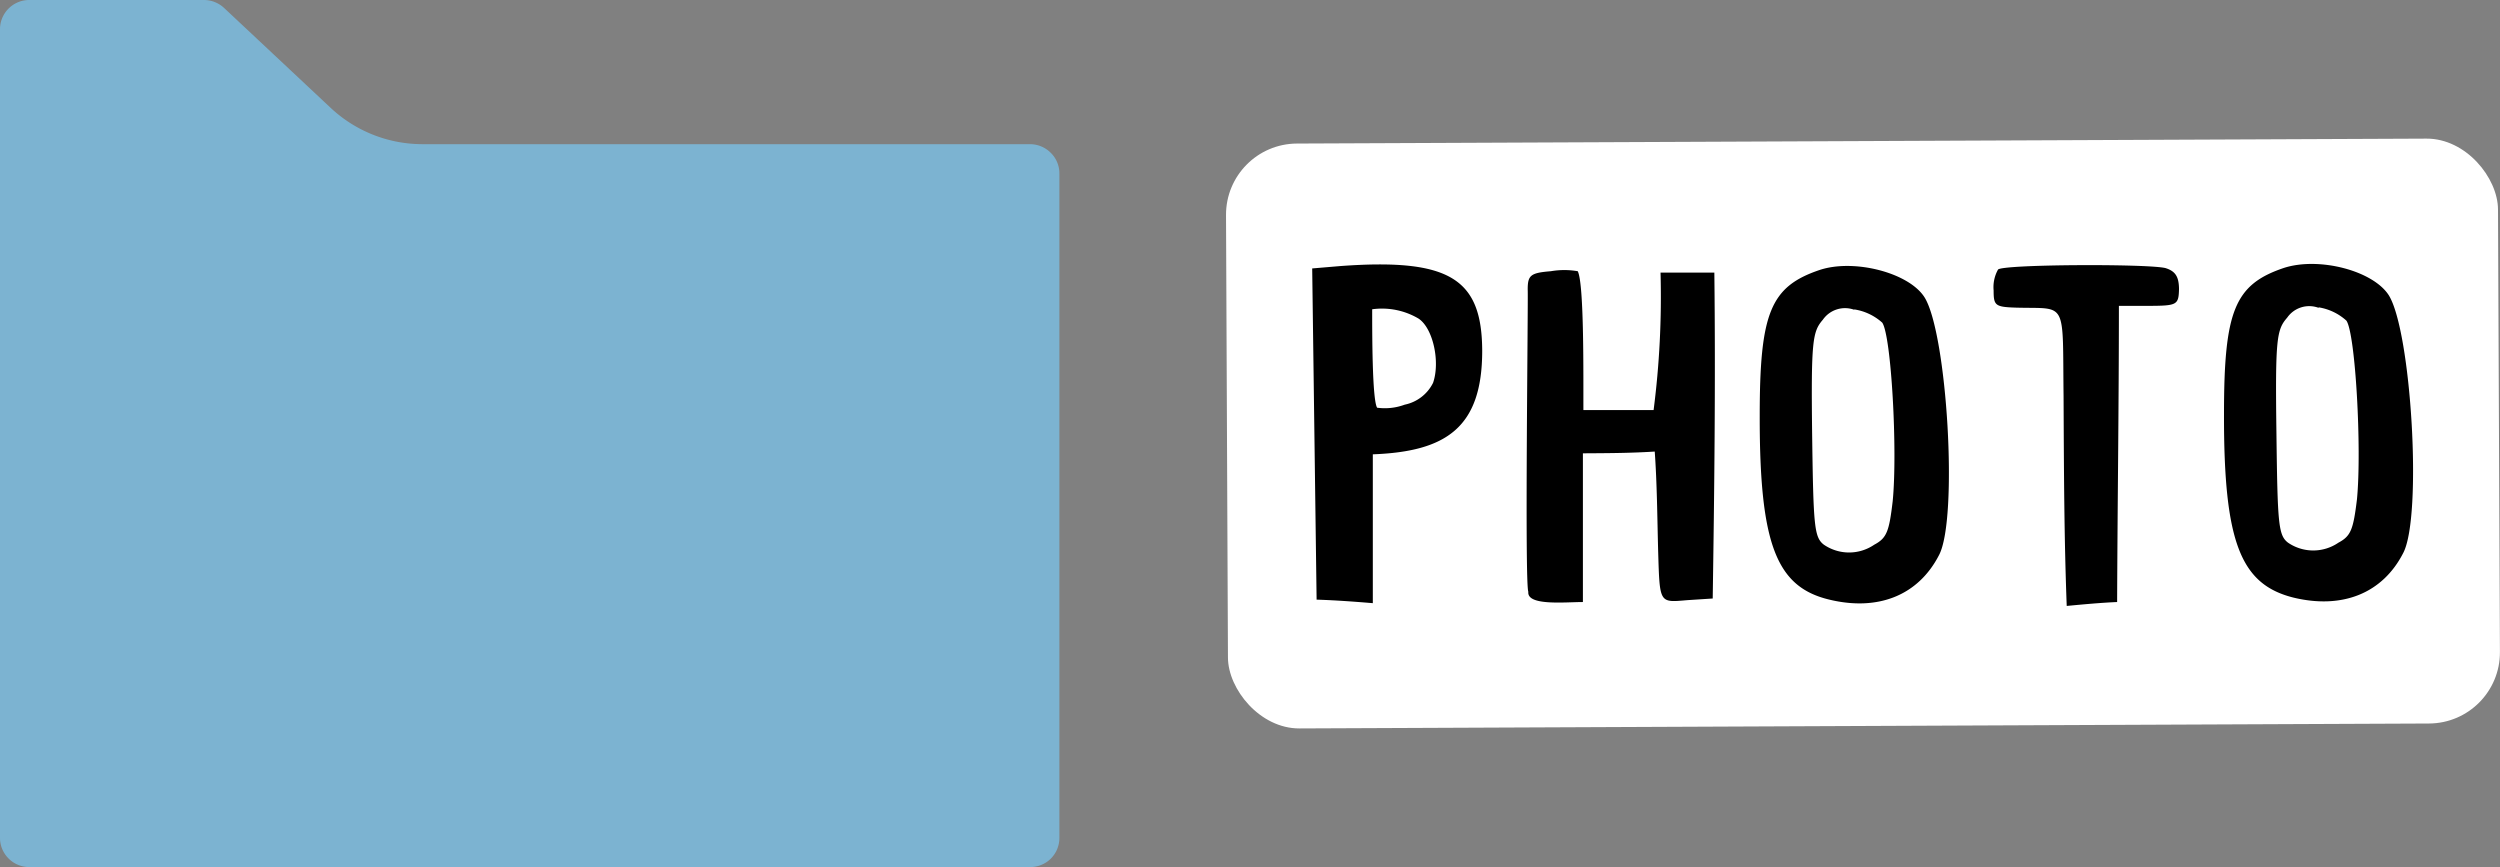<svg xmlns="http://www.w3.org/2000/svg" viewBox="0 0 198.37 68.8"><rect x="0" y="0" width="198.37" height="68.8" fill="#808080" stroke="none"/><defs><style>.cls-1{fill:#7cb3d1;}.cls-2{fill:#fff;}</style></defs><title>nav-photo_sp</title><g id="レイヤー_2" data-name="レイヤー 2"><g id="レイヤー_1-2" data-name="レイヤー 1"><path class="cls-1" d="M83.39,68.12a2.32,2.32,0,0,1-1.66.68H2.34A2.32,2.32,0,0,1,0,66.47V2.34A2.32,2.32,0,0,1,2.34,0H16.18a2.35,2.35,0,0,1,1.6.63l8.47,7.94h0a10.66,10.66,0,0,0,7.27,2.87h48.2a2.33,2.33,0,0,1,1.66.69,2.28,2.28,0,0,1,.68,1.65V66.47A2.31,2.31,0,0,1,83.39,68.12Z"/><rect class="cls-2" x="97.36" y="11.2" width="100.93" height="46.41" rx="5.65" ry="5.65" transform="translate(-0.15 0.64) rotate(-0.25)"/><path d="M104.47,47.58l-.35-26.28,2.25-.19c8.66-.63,11.22,1,11.24,6.72,0,6.11-2.87,8-8.68,8.22l0,11.81C107.49,47.74,106,47.63,104.47,47.58Zm4.41-23c0,1.9,0,7.12.39,7.77a4.52,4.52,0,0,0,2.19-.24,3.24,3.24,0,0,0,2.25-1.73c.58-1.67,0-4.34-1.15-5.1A5.69,5.69,0,0,0,108.88,24.54Z"/><path d="M125.64,32.54l5.57,0a70.34,70.34,0,0,0,.55-10.91l4.27,0c.1,8.72,0,17.38-.13,25.86l-2,.13c-2.26.19-2.2.31-2.33-3.91-.07-2.72-.09-5.39-.27-7.88-1.84.12-3.74.13-5.7.14l0,11.8c-1.42,0-4.45.32-4.33-.81-.3-.71,0-23.19-.05-24,0-1.13.24-1.31,1.84-1.44a6.31,6.31,0,0,1,2.13,0C125.71,22.51,125.63,30,125.64,32.54Z"/><path d="M152.7,23.58c1.8,2.84,2.69,17.55,1.16,20.46-1.65,3.21-4.84,4.47-8.7,3.54-4.22-1-5.54-4.42-5.53-14.57,0-8.19.85-10.27,4.76-11.59C147.11,20.52,151.45,21.63,152.7,23.58Zm-5.57,1a2.14,2.14,0,0,0-2.49.79c-.82.95-.94,1.66-.85,9.14.1,7.23.16,8.12.93,8.71a3.54,3.54,0,0,0,4,0c1-.53,1.18-1.07,1.46-3.44.4-4-.11-13.17-.83-14.18A4.3,4.3,0,0,0,147.13,24.55Z"/><path d="M170.5,24.27h-2.37c0,7.84-.11,15.67-.14,23.5-1.36.06-2.73.19-4,.31-.2-5.34-.22-10.32-.25-16.67-.09-7.71.33-6.88-3.77-7-1.66-.05-1.78-.17-1.78-1.36a2.86,2.86,0,0,1,.35-1.66c.35-.42,11.8-.47,13.28-.12.77.24,1.07.65,1.08,1.66C172.87,24.2,172.75,24.26,170.5,24.27Z"/><path d="M189.54,23.42c1.79,2.84,2.68,17.55,1.15,20.46-1.64,3.21-4.84,4.47-8.7,3.54-4.22-1.05-5.54-4.42-5.52-14.57,0-8.19.84-10.27,4.75-11.59C184,20.36,188.28,21.47,189.54,23.42Zm-5.58,1a2.13,2.13,0,0,0-2.48.79c-.83.95-.95,1.66-.85,9.14.09,7.23.15,8.12.92,8.71a3.54,3.54,0,0,0,4,0c1-.53,1.18-1.07,1.47-3.44.39-4-.12-13.17-.84-14.18A4.3,4.3,0,0,0,184,24.39Z"/></g></g></svg>